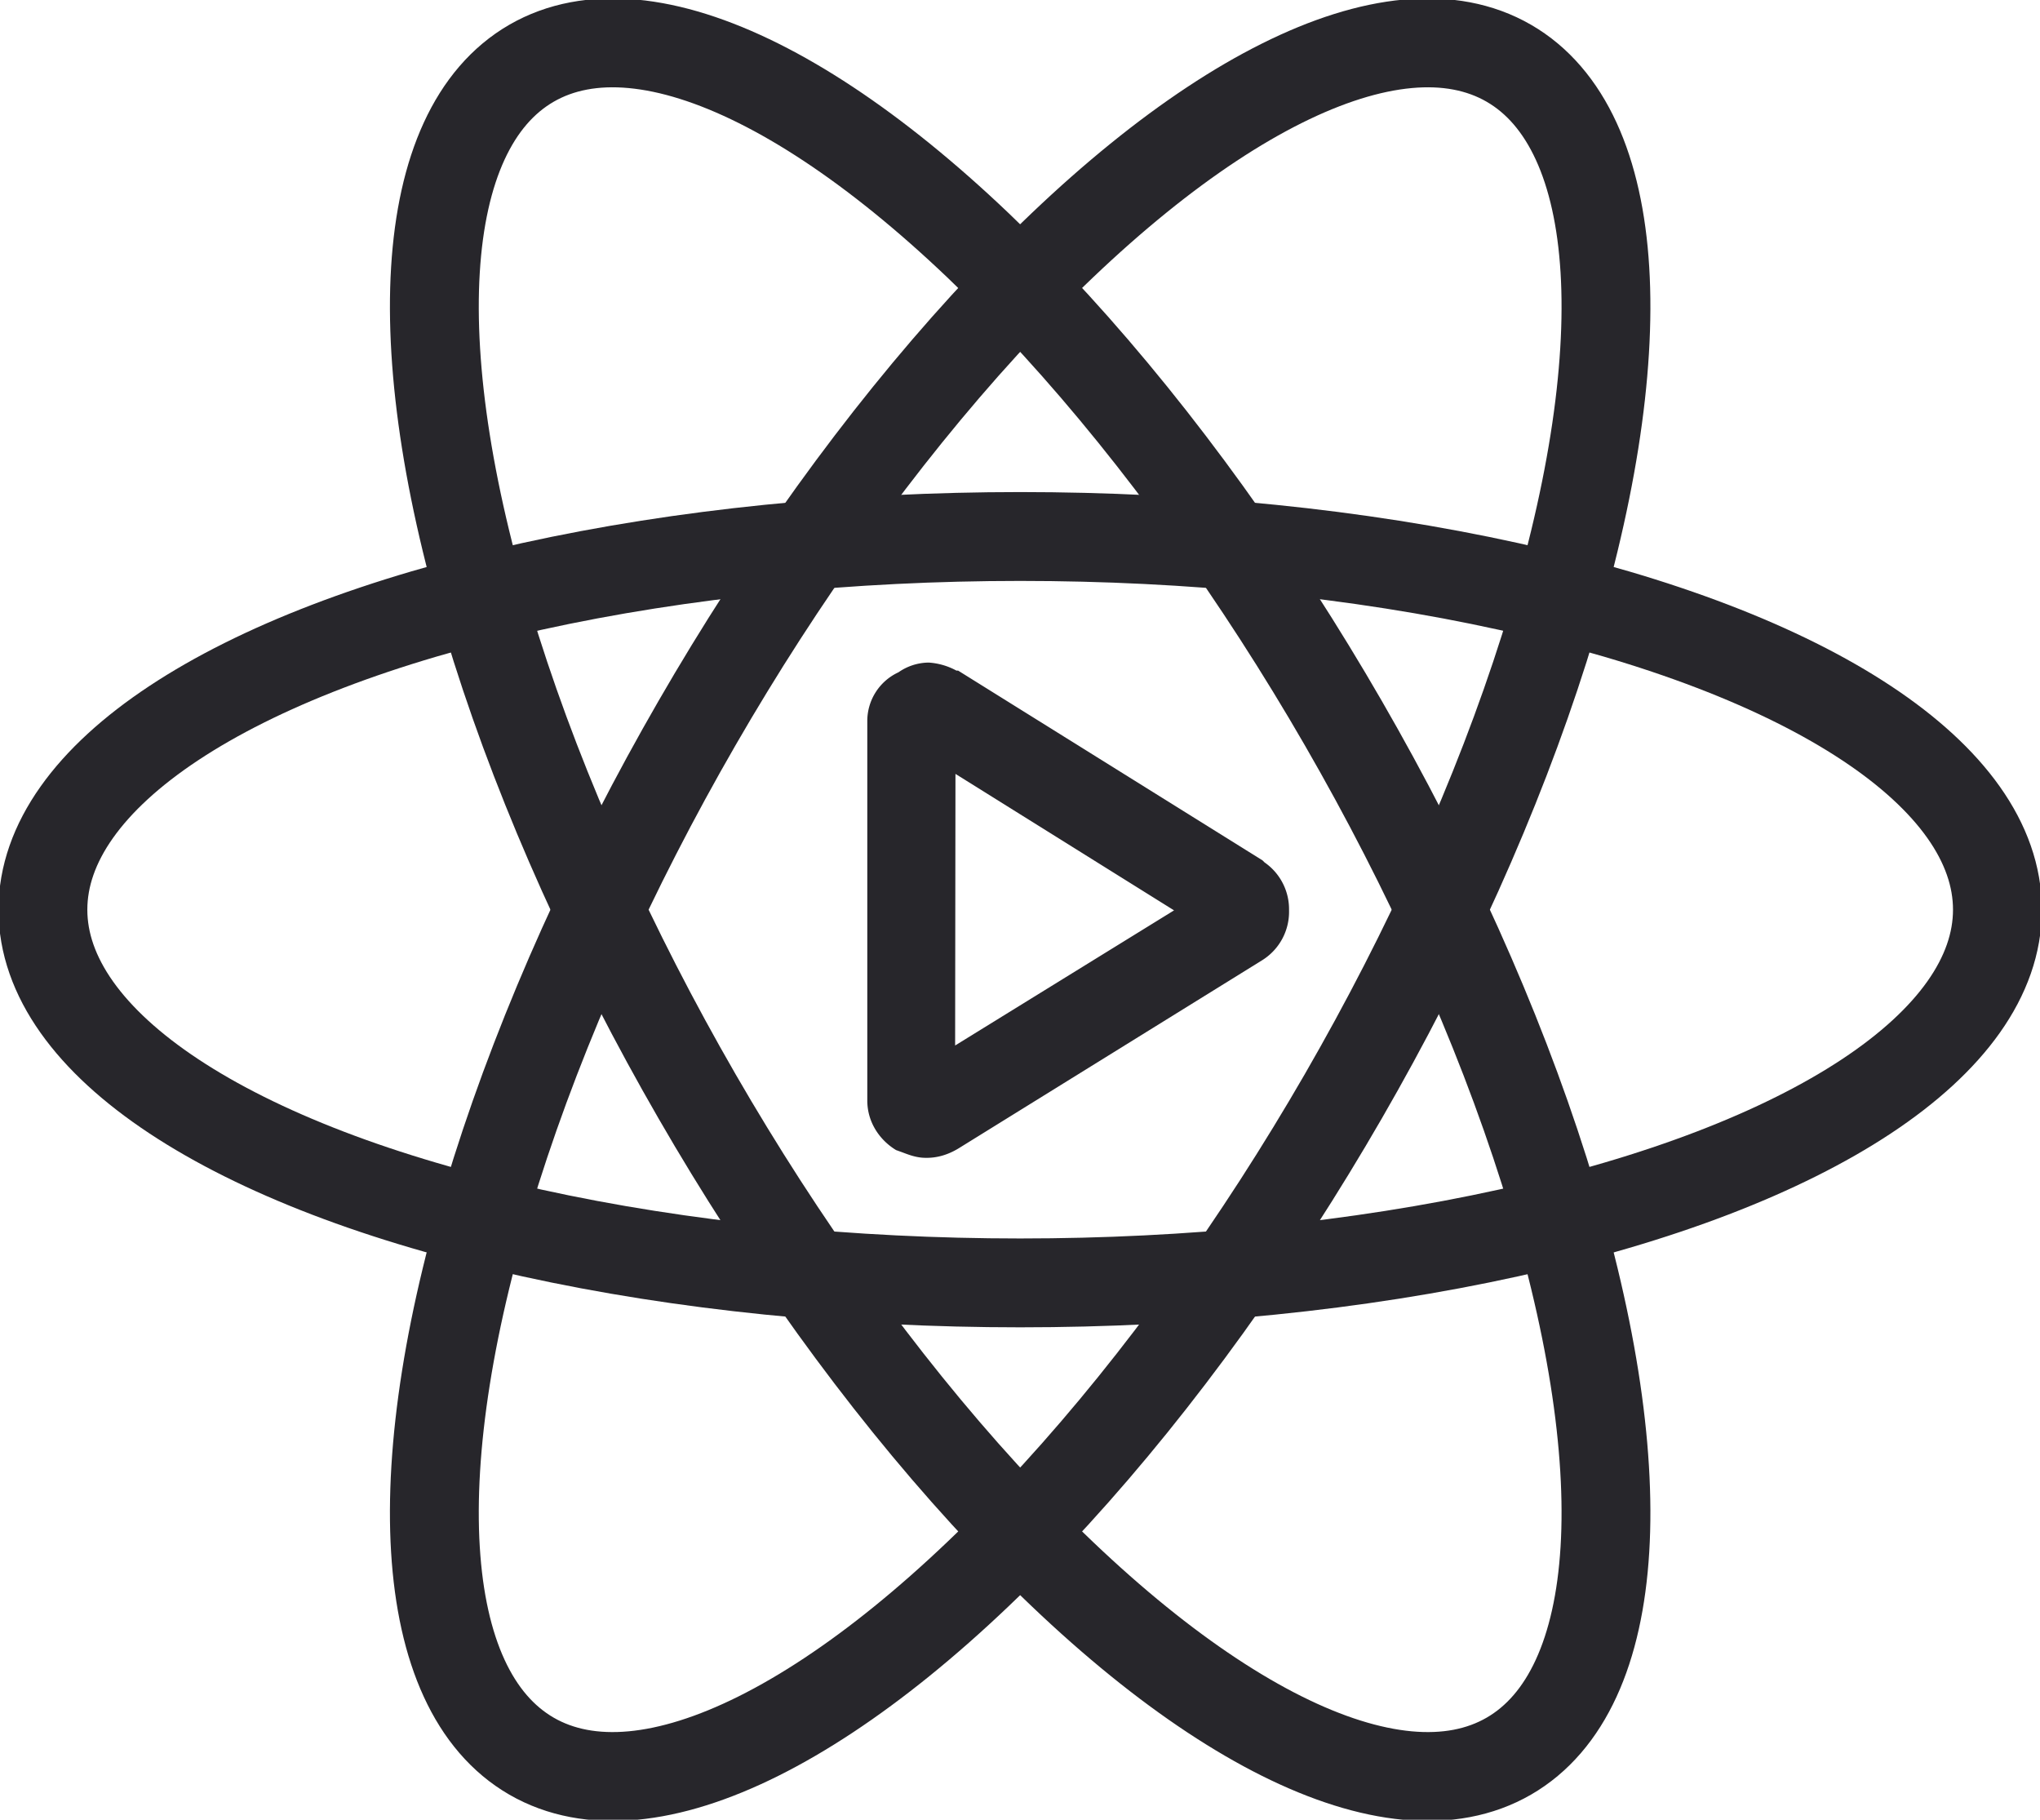 <svg xmlns="http://www.w3.org/2000/svg" viewBox="0 0 6.085 5.427"><g stroke="#27262b"><g fill="none" transform="translate(3.043 2.713)scale(.265)"><ellipse rx="11" ry="4.2"/><ellipse rx="11" ry="4.2" transform="rotate(60)"/><ellipse rx="11" ry="4.2" transform="rotate(120)"/></g><path fill="#27262b" stroke="none" d="M2.77 1.976a.16.16 0 0 0-.09.029.16.16 0 0 0-.093.144v1.133c0 .066.038.119.086.148l.003.001.011.004c.017.006.043.018.074.018q.05.001.098-.028l.907-.562a.17.17 0 0 0 .079-.148.17.17 0 0 0-.073-.143l-.006-.006L2.858 2h-.001L2.853 2a.2.2 0 0 0-.083-.024m.08.332.652.407-.653.403z"/></g></svg>